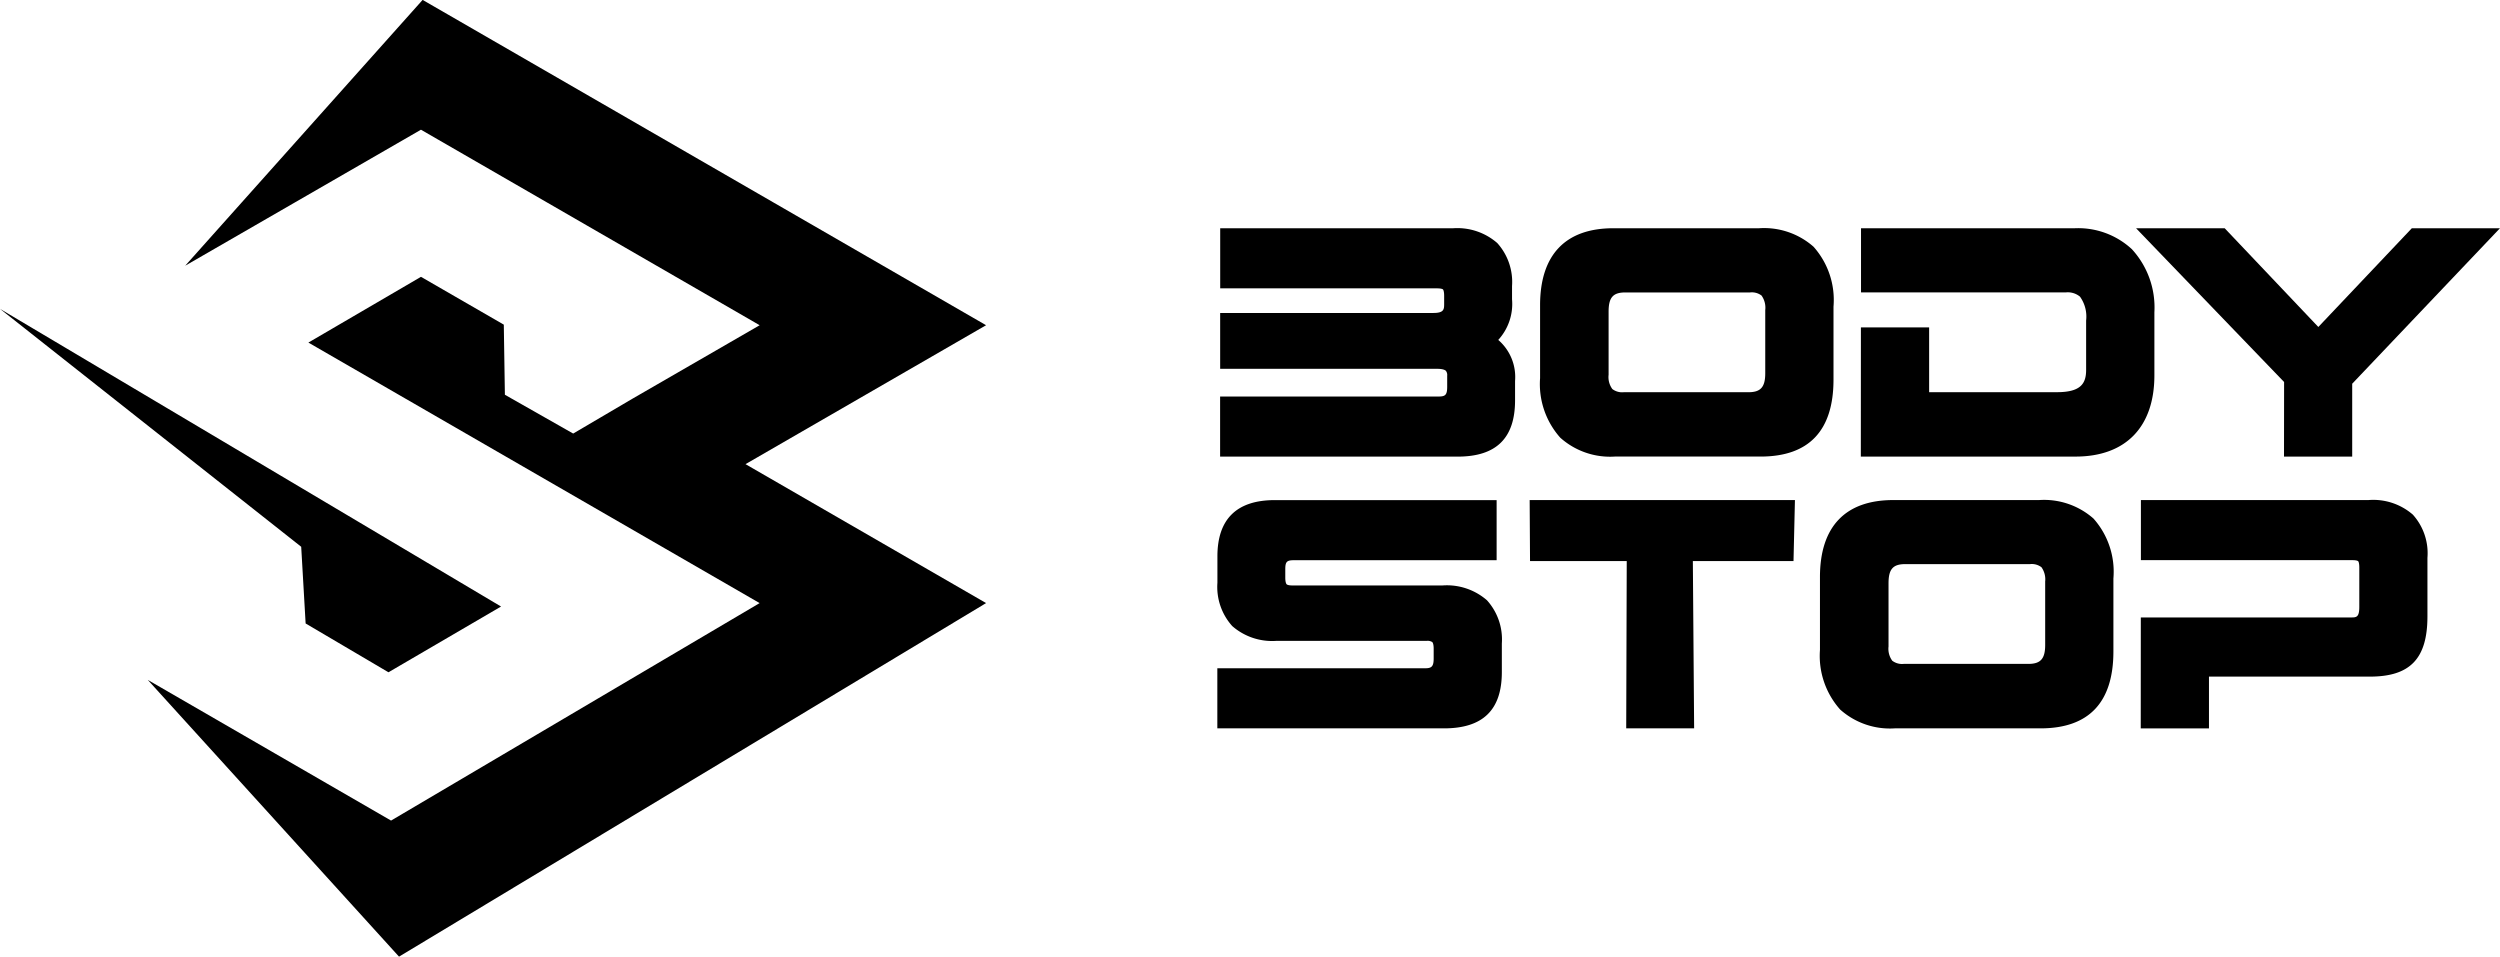 <svg xmlns="http://www.w3.org/2000/svg" width="183.545" height="70.236" viewBox="0 0 183.545 70.236">
  <g id="Group_1217" data-name="Group 1217" transform="translate(0)">
    <g id="Group_1215" data-name="Group 1215" transform="translate(89.372 16.76)">
      <path id="Path_919" data-name="Path 919" d="M412.44,307.19v1.945a4.294,4.294,0,0,0,1.091,3.181,4.452,4.452,0,0,0,3.244,1.084h11.037a.635.635,0,0,1,.4.087c.032.031.105.141.105.488v.724c0,.605-.169.713-.642.713H412.434l0,4.412h16.642c2.855,0,4.245-1.35,4.246-4.127v-2.1a4.289,4.289,0,0,0-1.091-3.176,4.483,4.483,0,0,0-3.266-1.089H417.949c-.315,0-.406-.066-.426-.086s-.1-.125-.1-.489v-.611c0-.555.108-.668.642-.668h14.874l0-4.412H416.665C413.864,303.063,412.442,304.452,412.44,307.19Z" transform="translate(-412.432 -283.109)"/>
      <path id="Path_920" data-name="Path 920" d="M490.042,303.063l.027,4.48h7.1l-.038,12.281h4.986l-.094-12.281h7.39l.105-4.48Z" transform="translate(-467.109 -283.109)"/>
      <path id="Path_921" data-name="Path 921" d="M578.247,303.063h-10.7c-3.516,0-5.376,1.951-5.379,5.643l0,5.36a5.914,5.914,0,0,0,1.483,4.376,5.484,5.484,0,0,0,4.005,1.382h10.7c3.552,0,5.354-1.9,5.356-5.643l0-5.36a5.878,5.878,0,0,0-1.462-4.4A5.487,5.487,0,0,0,578.247,303.063Zm.456,6,0,4.636c0,1.015-.335,1.392-1.231,1.392h-9.16a1.184,1.184,0,0,1-.836-.233,1.481,1.481,0,0,1-.274-1.043l0-4.636c0-1.044.323-1.414,1.23-1.414h9.159a1.179,1.179,0,0,1,.839.229A1.537,1.537,0,0,1,578.7,309.067Z" transform="translate(-517.922 -283.109)"/>
      <path id="Path_922" data-name="Path 922" d="M658.593,303.063H641.888l0,4.412h15.533c.323,0,.4.062.415.075s.086.1.086.478l0,2.872c0,.781-.22.781-.619.781H641.881l-.005,8.144h5.009l0-3.8H658.7c2.959,0,4.223-1.322,4.225-4.421l0-4.3a4.234,4.234,0,0,0-1.072-3.172A4.427,4.427,0,0,0,658.593,303.063Z" transform="translate(-574.079 -283.109)"/>
      <g id="Group_1214" data-name="Group 1214" transform="translate(0.204)">
        <path id="Path_923" data-name="Path 923" d="M498.114,252.293h10.7c3.552,0,5.354-1.9,5.356-5.643l0-5.36a5.879,5.879,0,0,0-1.463-4.4,5.487,5.487,0,0,0-4-1.36h-10.7c-3.516,0-5.376,1.951-5.379,5.643l0,5.36a5.913,5.913,0,0,0,1.483,4.376A5.484,5.484,0,0,0,498.114,252.293Zm-.456-6,0-4.636c0-1.044.323-1.414,1.23-1.414h9.16a1.177,1.177,0,0,1,.838.228,1.539,1.539,0,0,1,.273,1.07l0,4.636c0,1.015-.334,1.392-1.23,1.392h-9.16a1.184,1.184,0,0,1-.836-.233A1.485,1.485,0,0,1,497.658,246.289Z" transform="translate(-469.134 -235.533)"/>
        <path id="Path_924" data-name="Path 924" d="M651.593,252.294H656.6l0-5.349,10.845-11.412h-6.47l-6.862,7.246-6.873-7.246h-6.506L651.6,246.818Z" transform="translate(-573.482 -235.533)"/>
        <path id="Path_925" data-name="Path 925" d="M434.78,248.166v-1.425a3.593,3.593,0,0,0-1.234-3.011,3.917,3.917,0,0,0,1.012-2.983v-.972a4.261,4.261,0,0,0-1.086-3.159,4.459,4.459,0,0,0-3.25-1.084h-17.09l0,4.412h15.918c.34,0,.425.066.437.079s.087.1.087.473v.61c0,.4-.039.645-.8.645H413.129l0,4.1h15.941c.433,0,.587.1.633.15a.5.5,0,0,1,.094.357v.814c0,.615-.152.713-.641.713H413.125l0,4.412h17.455C433.4,252.293,434.779,250.944,434.78,248.166Z" transform="translate(-413.123 -235.533)"/>
        <path id="Path_926" data-name="Path 926" d="M592.233,237.069a5.8,5.8,0,0,0-4.243-1.536H572.346l0,4.706H587.4a1.4,1.4,0,0,1,1.024.316,2.512,2.512,0,0,1,.449,1.752l0,3.618c0,.985-.365,1.641-2.136,1.641h-9.39l0-4.757h-5.009l-.006,9.485H588.1c3.675,0,5.784-2.172,5.785-5.959l0-4.636A6.32,6.32,0,0,0,592.233,237.069Z" transform="translate(-525.29 -235.533)"/>
      </g>
    </g>
    <g id="Group_1216" data-name="Group 1216" transform="translate(0)">
      <path id="Path_927" data-name="Path 927" d="M172.829,202.647l-6.081-3.511-8.266,4.827,33.129,19.127-27.059,15.967-17.862-10.328,18.447,20.318,43.1-25.958-17.662-10.2,17.662-10.2-41.368-23.884-17.431,19.516,17.309-9.986,9.3,5.367,15.567,8.988-9.349,5.4-4.342,2.553-5.014-2.848Z" transform="translate(-135.841 -178.812)"/>
      <path id="Path_928" data-name="Path 928" d="M109.972,255.552l36.786,21.854-8.266,4.827-6.081-3.583-.325-5.63Z" transform="translate(-109.972 -232.876)"/>
    </g>
  </g>
</svg>
